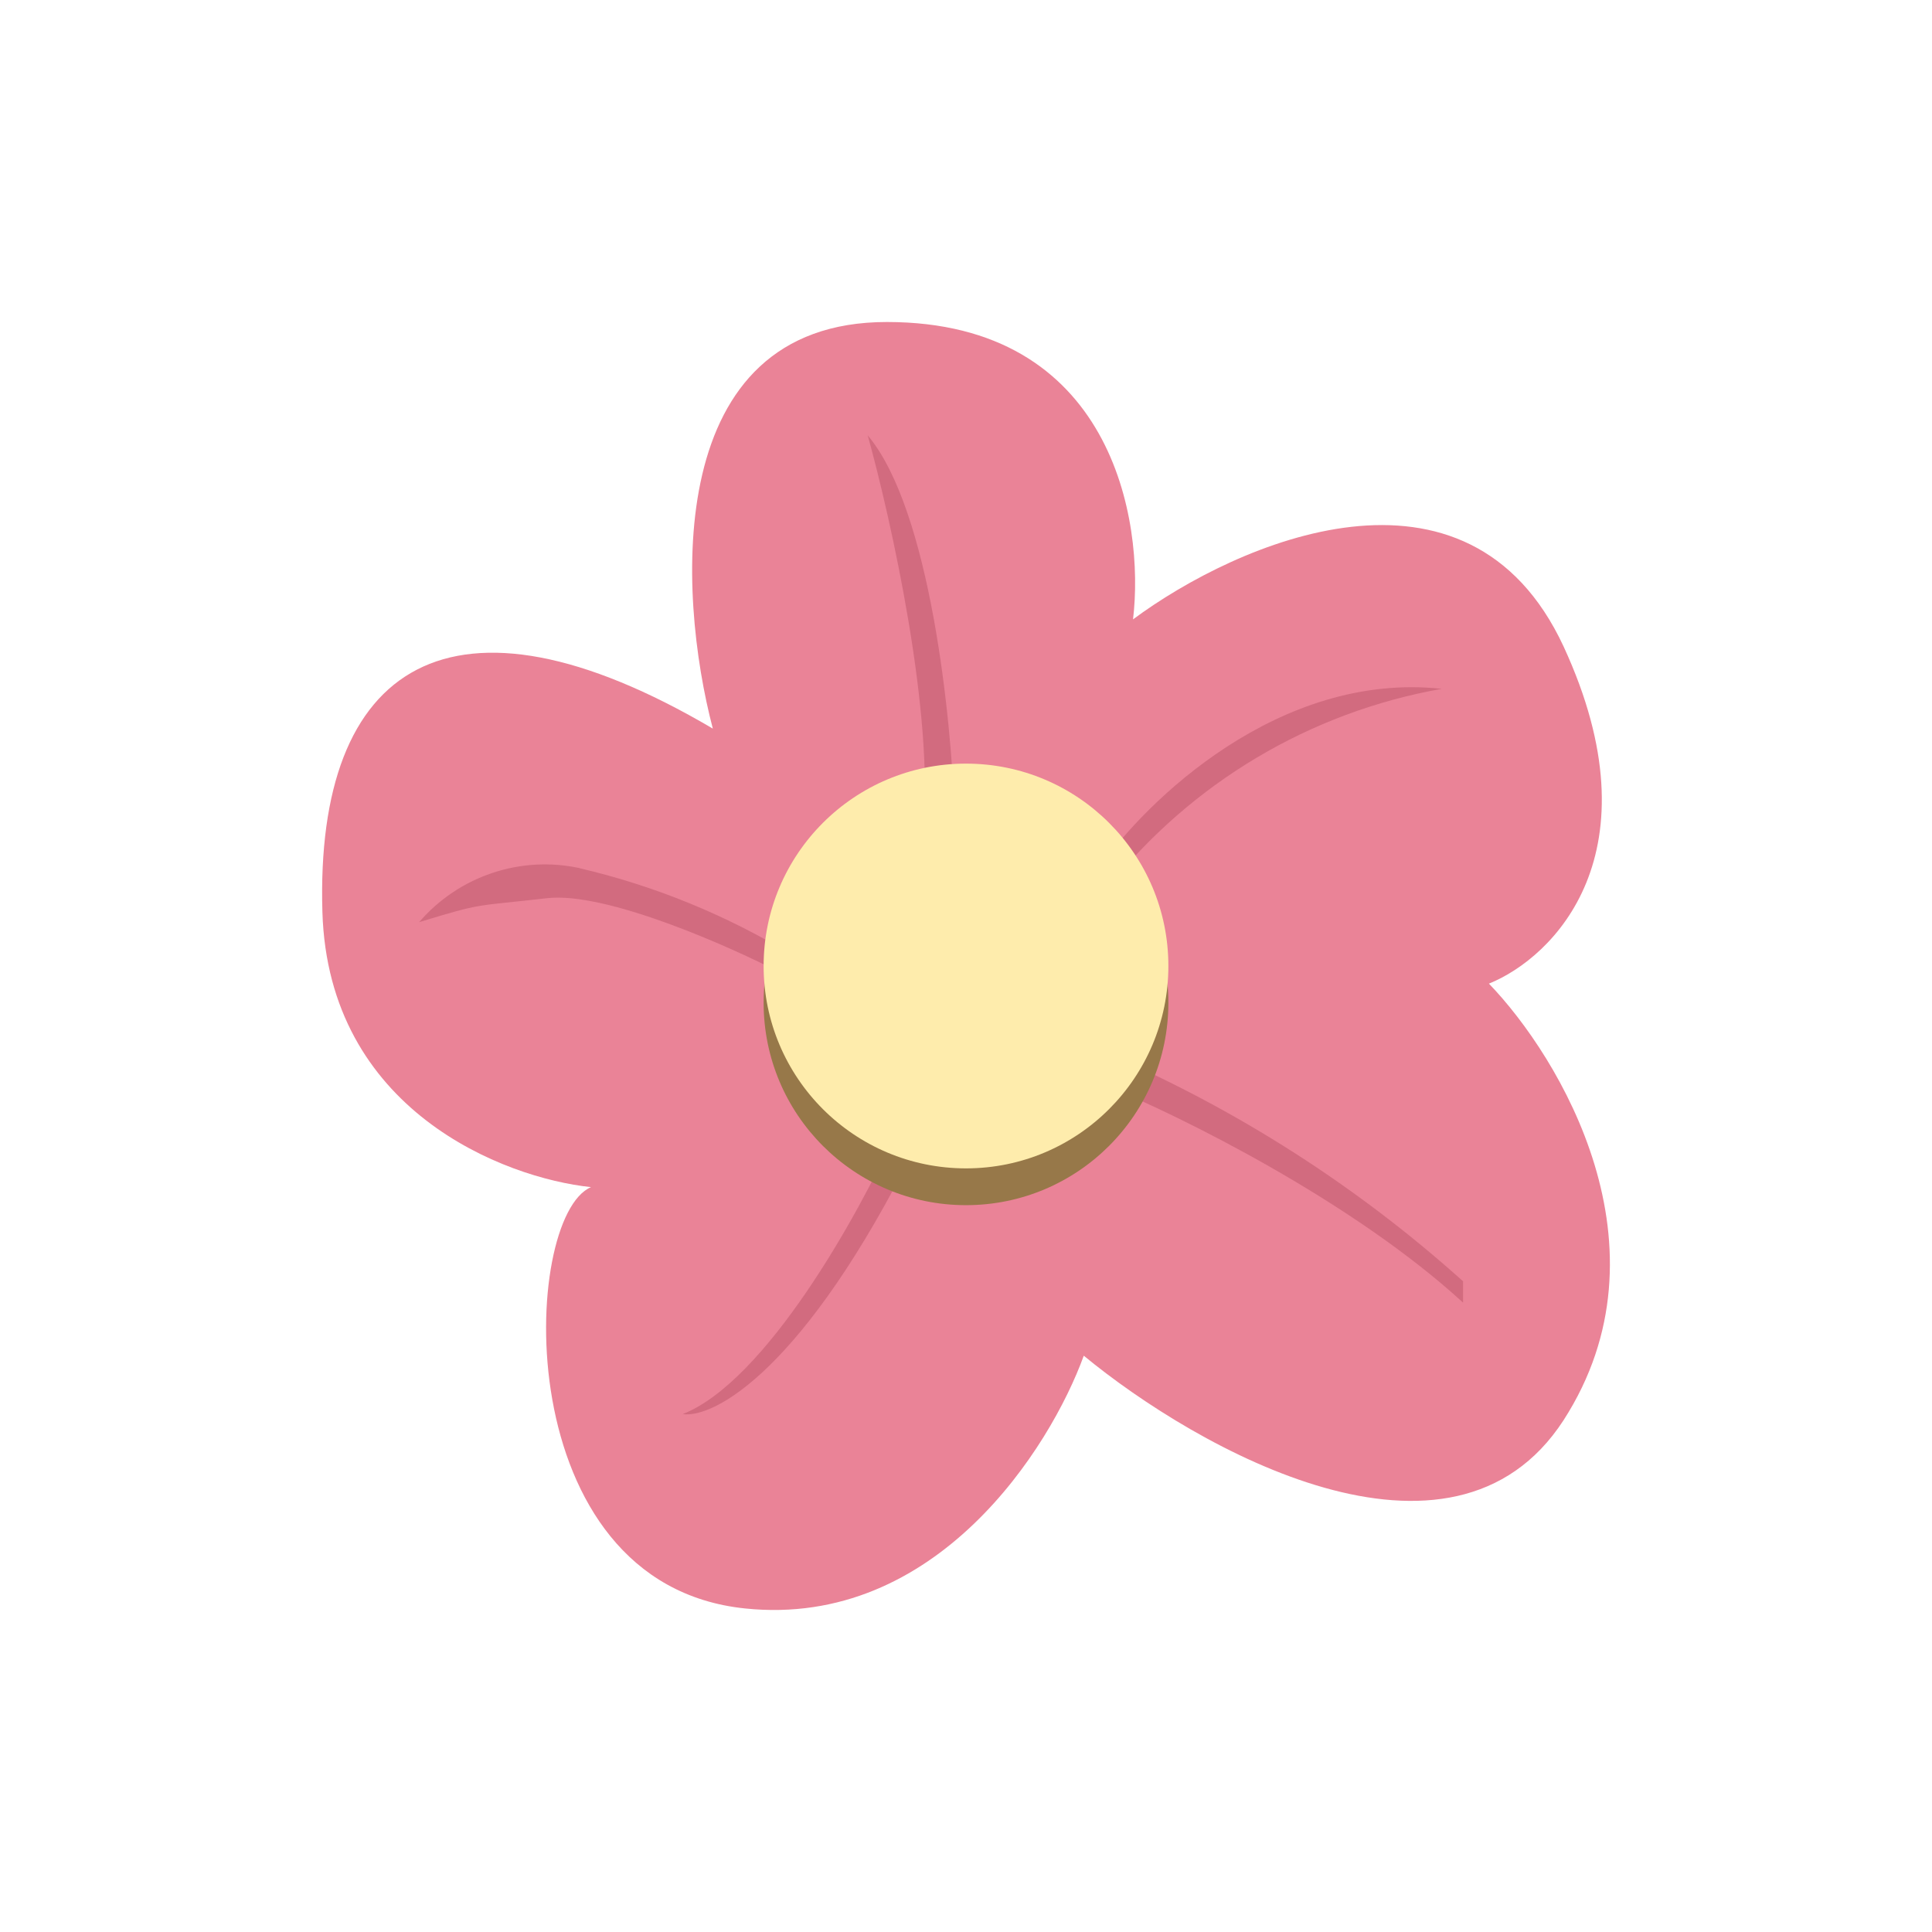 <svg width="24" height="24" viewBox="0 0 24 24" fill="none" xmlns="http://www.w3.org/2000/svg">
<rect x="0" y="0" width="24" height="24" fill="#333333" stroke="none"/>
<g clip-path="url(#clip0_328_22938)">
<path d="M24 0H0V24H24V0Z" fill="white"/>
<path d="M11.017 4C8.229 4 8.411 7.364 8.855 9.051C5.609 7.14 3.913 8.251 4.005 11.328C4.078 13.792 6.258 14.633 7.342 14.747C6.473 15.113 6.29 19.675 9.257 19.981C11.63 20.228 13.047 17.988 13.463 16.841C14.871 18.002 18.034 19.785 19.424 17.641C20.804 15.497 19.378 13.133 18.496 12.219C19.3 11.895 20.608 10.596 19.424 8.032C18.235 5.472 15.364 6.738 14.075 7.694C14.222 6.459 13.81 4 11.017 4Z" fill="#EA8397"/>
<path d="M11.465 10.308C11.611 8.882 11.067 6.445 10.779 5.408C11.556 6.331 11.821 8.937 11.858 10.125C11.666 10.784 11.314 11.739 11.465 10.308ZM17.91 8.557C15.89 8.338 14.23 9.952 13.654 10.784L13.76 11.03C14.795 9.727 16.271 8.847 17.91 8.557ZM7.2 10.784C6.838 10.706 6.462 10.727 6.111 10.846C5.76 10.964 5.448 11.175 5.207 11.455C6.016 11.209 5.874 11.263 6.793 11.158C7.524 11.071 9.079 11.762 9.709 12.091L9.869 11.881C9.042 11.375 8.139 11.004 7.195 10.784H7.2ZM8.48 17.567C9.513 17.16 10.665 15.09 11.108 14.107L11.373 14.244C9.993 17.019 8.873 17.618 8.484 17.567H8.48ZM13.76 13.494V13.087C15.375 13.786 16.866 14.741 18.175 15.917V16.182C16.795 14.916 14.655 13.86 13.76 13.494Z" fill="#D26B7F"/>
<path d="M12 14.971C13.388 14.971 14.514 13.845 14.514 12.456C14.514 11.068 13.388 9.942 12 9.942C10.611 9.942 9.486 11.068 9.486 12.456C9.486 13.845 10.611 14.971 12 14.971Z" fill="#977849"/>
<path d="M12 14.514C13.388 14.514 14.514 13.389 14.514 12C14.514 10.611 13.388 9.486 12 9.486C10.611 9.486 9.486 10.611 9.486 12C9.486 13.389 10.611 14.514 12 14.514Z" fill="#FEECAC"/>
</g>
<defs>
<clipPath id="clip0_328_22938">
<rect width="24" height="24" fill="white"/>
</clipPath>
</defs>
</svg>

